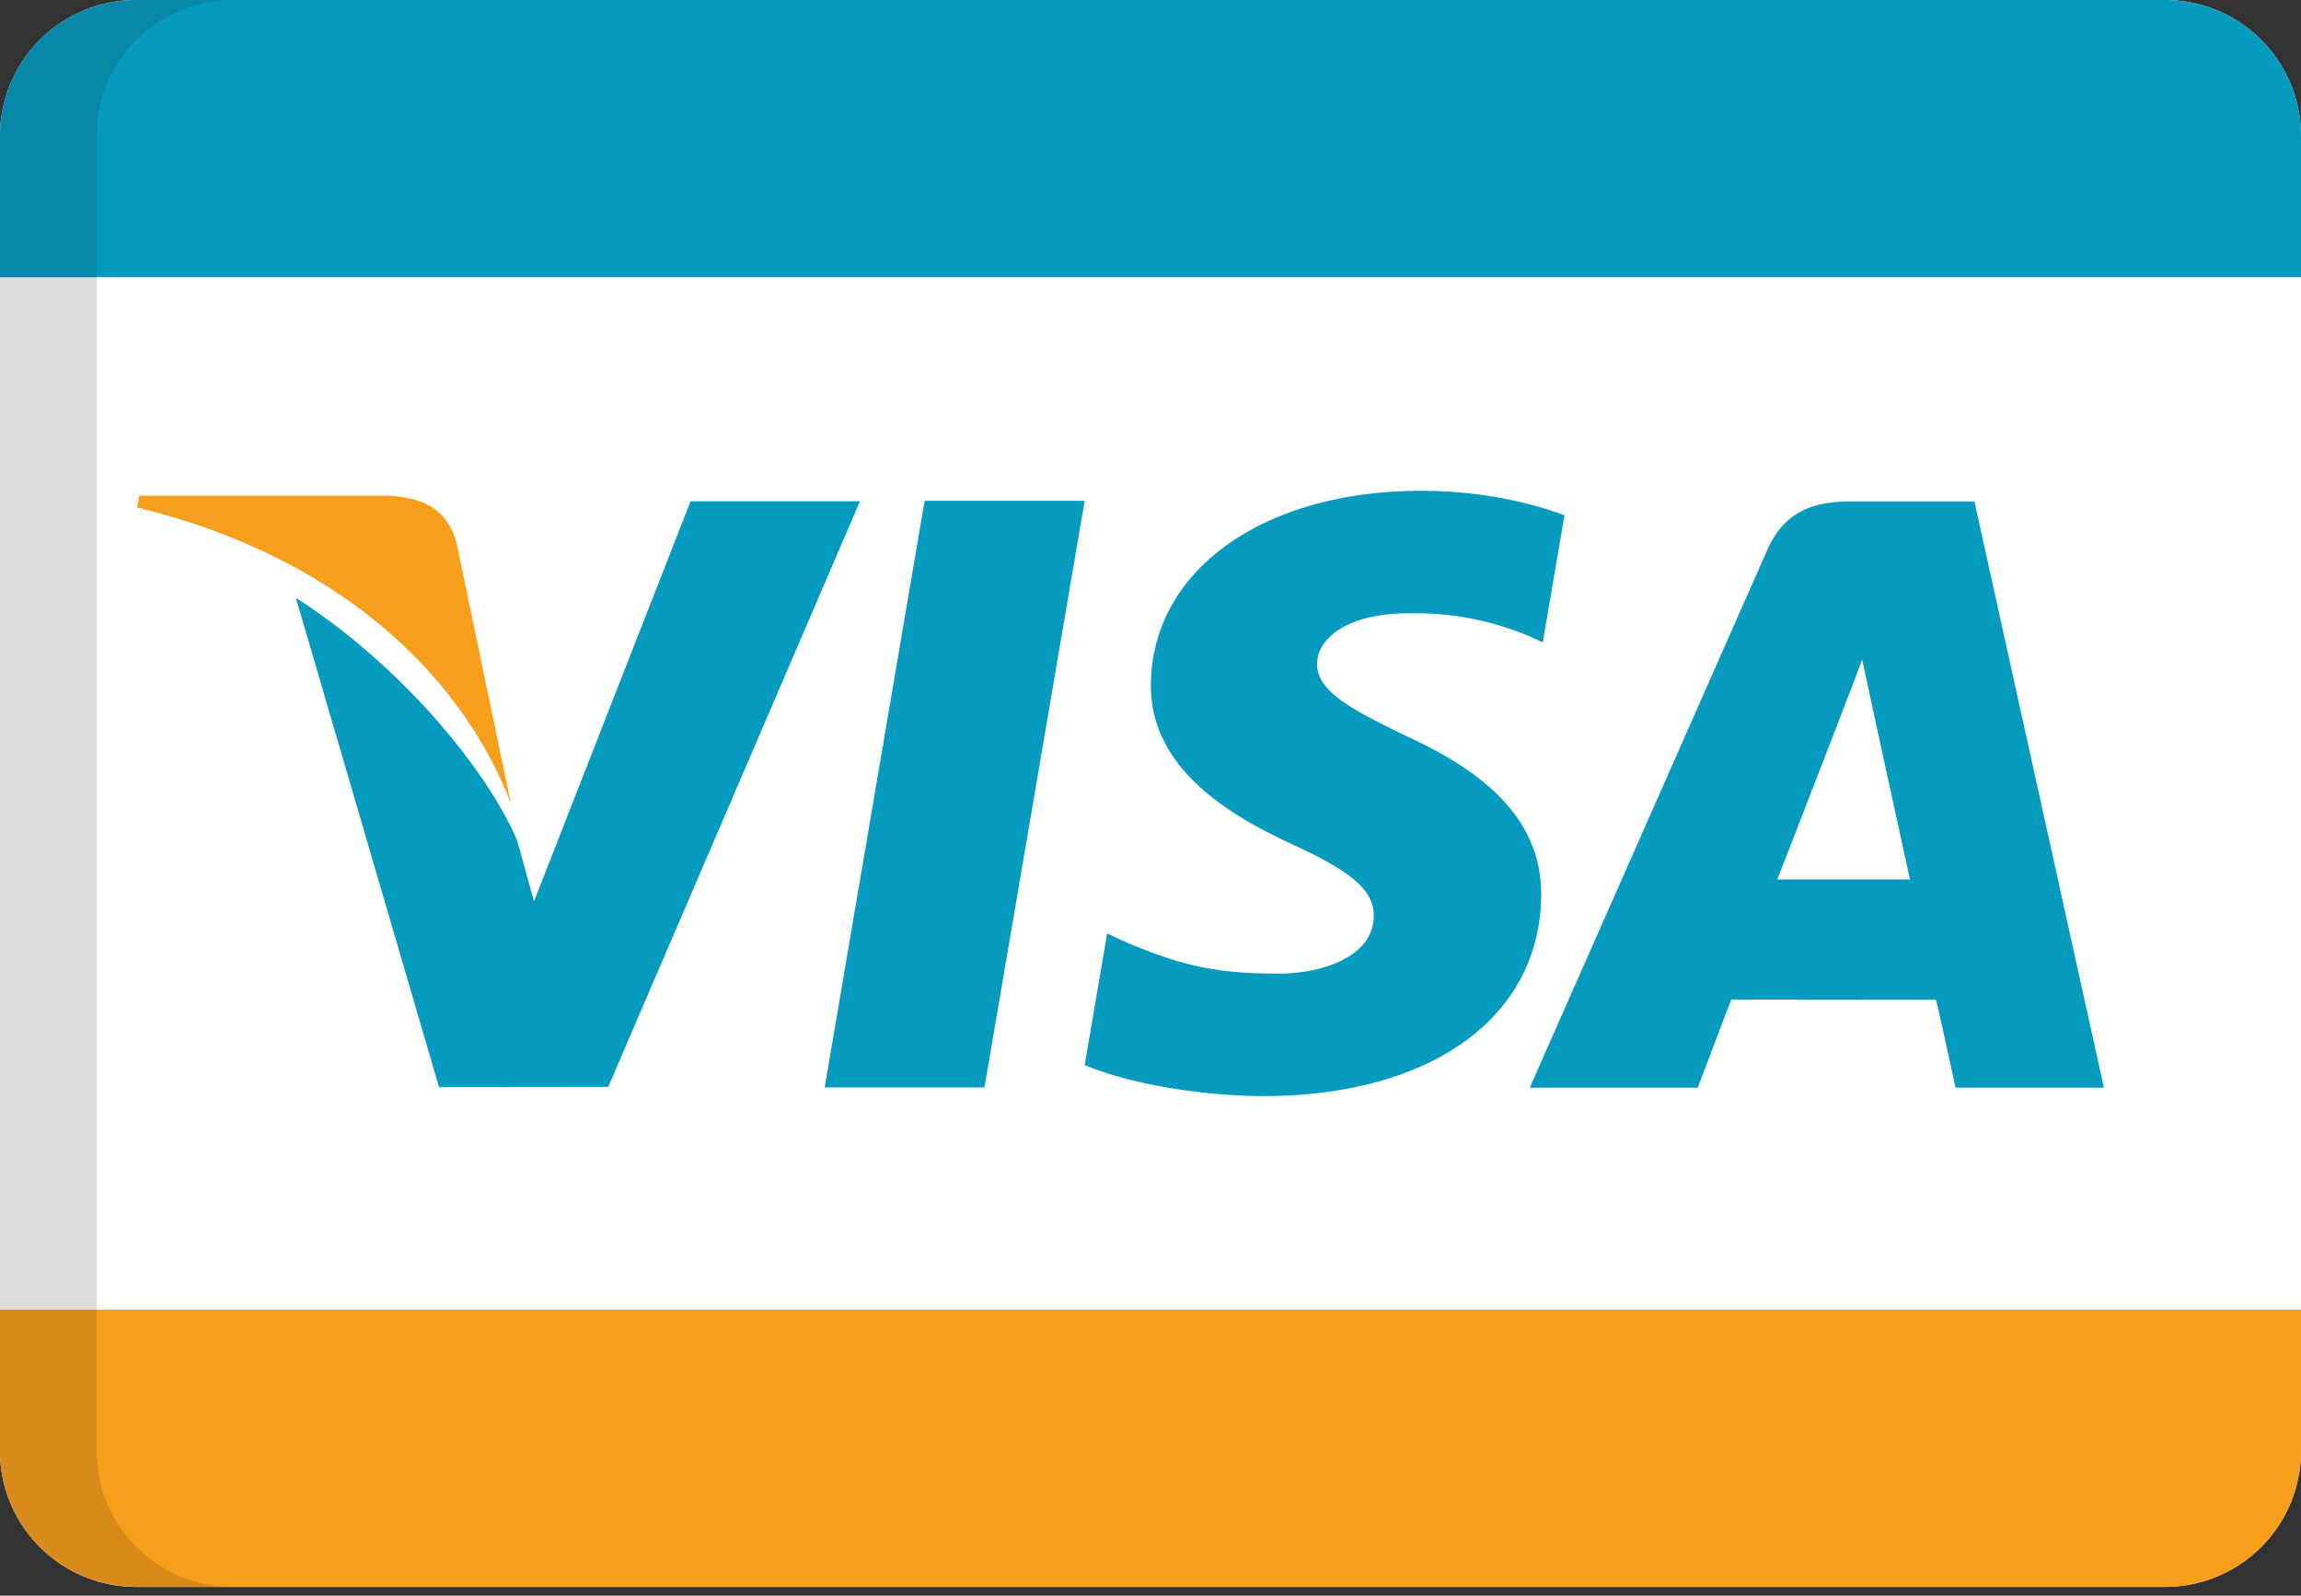 <svg width="137" height="95" fill="none" xmlns="http://www.w3.org/2000/svg"><rect width="100%" height="100%" fill="#333333" stroke="none"/><path d="M137 86.382a8.099 8.099 0 0 1-8.098 8.099H8.098A8.098 8.098 0 0 1 0 86.382V8.1A8.098 8.098 0 0 1 8.098 0h120.804A8.098 8.098 0 0 1 137 8.099v78.283z" fill="#fff"/><path d="M30.408 47.785L27.19 32.354c-.55-2.128-2.15-2.761-4.15-2.845H8.293l-.131.705c11.486 2.785 19.087 9.502 22.246 17.571z" fill="#F79F1A"/><path d="M64.581 29.82h-9.53l-5.95 34.925h9.513L64.58 29.82zM36.215 64.71l14.987-34.867H41.117l-9.323 23.822-.995-3.597c-1.828-4.327-7.05-10.555-13.183-14.475l8.523 29.129 10.076-.012zM91.76 53.328c.036-3.965-2.51-6.99-7.996-9.488-3.334-1.613-5.367-2.69-5.342-4.327 0-1.446 1.72-3 5.45-3 3.12-.048 5.366.634 7.124 1.339l.86.395 1.292-7.567c-1.889-.705-4.842-1.458-8.534-1.458-9.408 0-16.03 4.733-16.09 11.523-.06 5.02 4.735 7.817 8.344 9.49 3.705 1.706 4.948 2.797 4.925 4.327-.024 2.34-2.953 3.407-5.69 3.407-3.813 0-5.834-.526-8.967-1.831l-1.217-.56-1.337 7.827c2.221.97 6.333 1.82 10.6 1.855 10.004 0 16.507-4.674 16.579-11.932zM103.08 59.51c1.088 0 10.805.013 12.192.013.287 1.216 1.16 5.235 1.16 5.235h8.833l-7.71-34.903h-7.351c-2.283 0-3.98.622-4.984 2.893l-14.14 32.01h10.005c-.001 0 1.624-4.303 1.995-5.247zm6.526-16.913c-.047.095.789-2.02 1.267-3.335l.646 3.012s1.817 8.343 2.199 10.089h-7.901c.789-2.008 3.789-9.766 3.789-9.766zM128.902 0H8.098A8.098 8.098 0 0 0 0 8.099v8.405h137V8.099A8.098 8.098 0 0 0 128.902 0z" fill="#059BBF"/><path d="M128.902 94.481H8.098A8.098 8.098 0 0 1 0 86.383v-8.405h137v8.405a8.098 8.098 0 0 1-8.098 8.099z" fill="#F79F1A"/><path opacity=".15" d="M5.757 86.382V8.1A8.099 8.099 0 0 1 13.857 0H8.097A8.098 8.098 0 0 0 0 8.099v78.283a8.099 8.099 0 0 0 8.098 8.1h5.758a8.1 8.1 0 0 1-8.099-8.1z" fill="#202121"/></svg>
